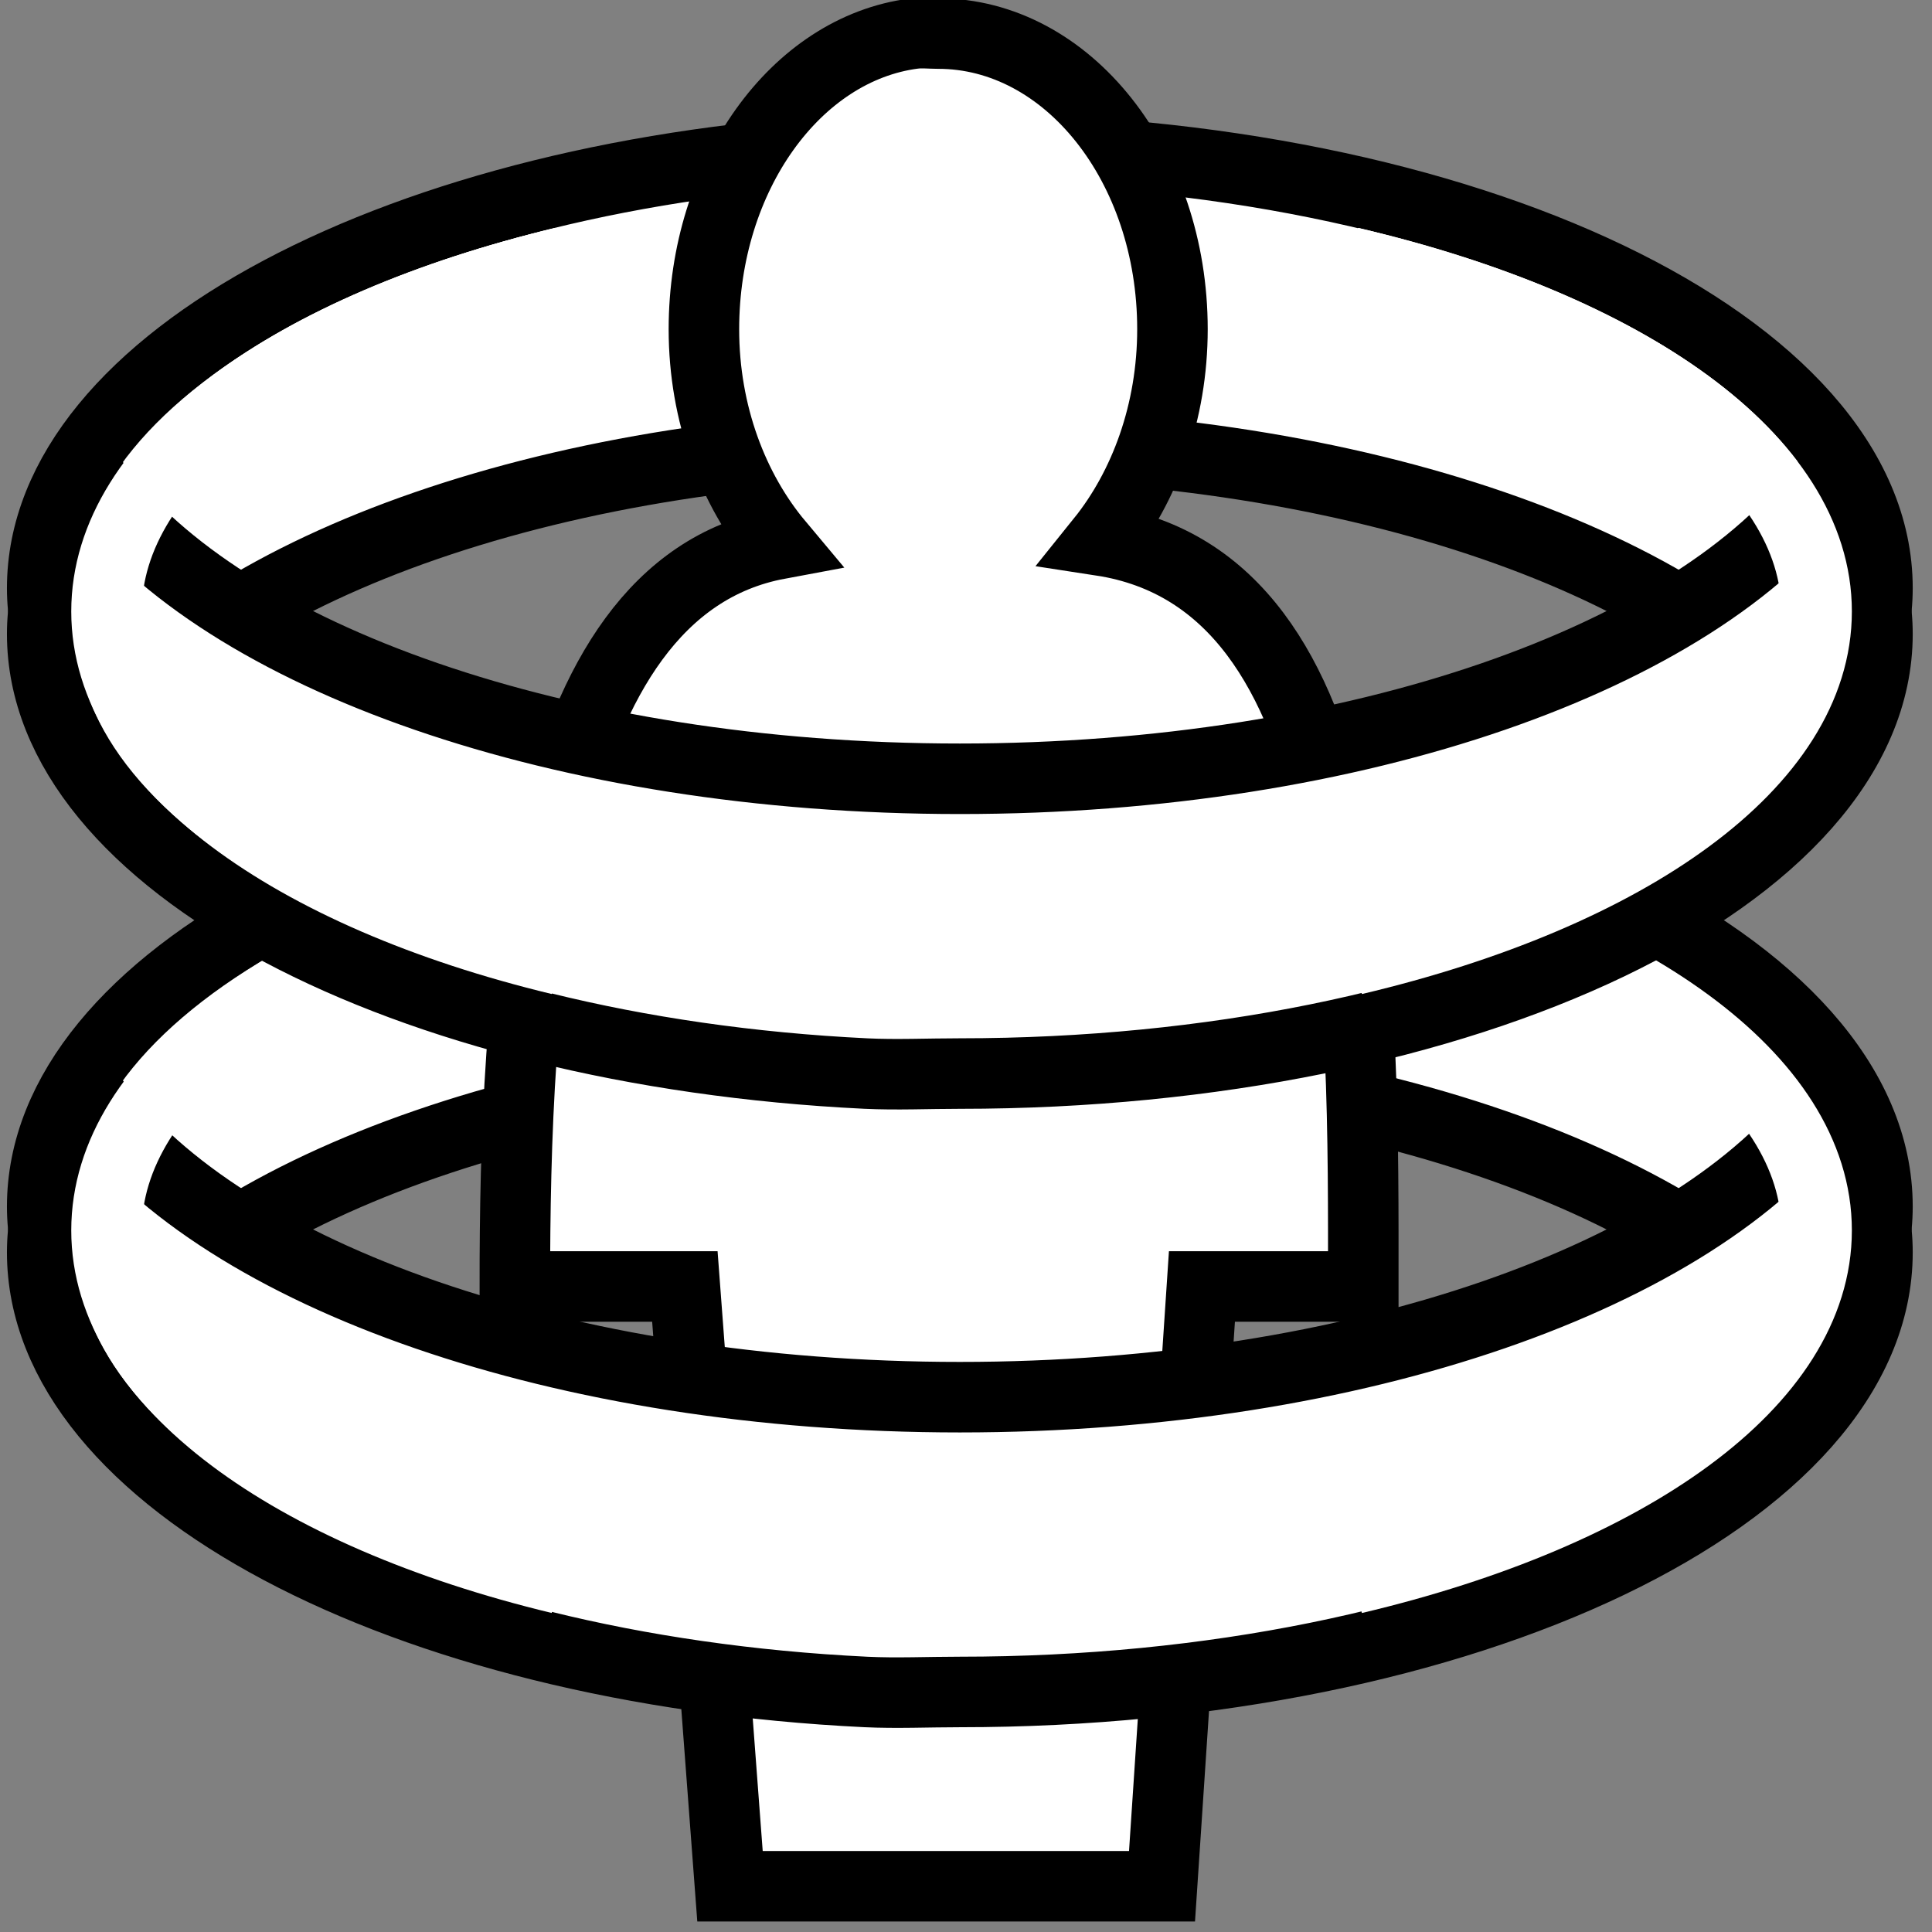 <svg viewBox="0 0 512 512" xmlns="http://www.w3.org/2000/svg">

<rect x="0" y="0" width="512" height="512" fill="#808080" stroke="none"/>

<g transform="matrix(18.689,0,0,18.689,-4314.273,-10235.665)">
<path d="m243.122,549.79c-6.559.319-11.678,3.007-11.678,6.233 0,.738.287,1.433.778,2.09 1.794-2.414 6.58-4.143 12.234-4.143s10.44,1.729 12.234,4.143c.492-.657.778-1.353.778-2.09 0-3.441-5.829-6.233-13.012-6.233-.449,0-.897-.021-1.335,0z" fill="#fff" stroke="#000"/>
<path d="m243.122,558.559c-6.559.319-11.678,3.007-11.678,6.233 0,.738.287,1.433.778,2.09 1.794-2.414 6.58-4.143 12.234-4.143s10.44,1.729 12.234,4.143c.492-.657.778-1.353.778-2.09 0-3.441-5.829-6.233-13.012-6.233-.449,0-.897-.021-1.335,0z" fill="#fff" stroke="#000"/>
<path d="m243.804,548.16c-1.672.215-2.977,2.017-2.977,4.192 2e-05,1.204.416,2.28 1.058,3.046-3.477.648-3.739,6.453-3.739,10.528h2.411l.64,8.505h6.126l.566-8.505h2.288c0-4.086.083-9.993-3.715-10.576 .614-.763 1.009-1.823 1.009-2.998-2e-05-2.32-1.49-4.192-3.321-4.192-.114,0-.233-.014-.344,0z" fill="#fff" fill-rule="evenodd" stroke="#000"/>
<path d="m243.122,571.676c-6.559-.319-11.678-3.007-11.678-6.233 0-.738.287-1.433.778-2.09 1.794,2.414 6.58,4.143 12.234,4.143s10.44-1.729 12.234-4.143c.492.657.778,1.353.778,2.09 0,3.441-5.829,6.233-13.012,6.233-.449,0-.897.021-1.335,0z" fill="#fff" stroke="#000"/>
<path d="m238.786,561.293c-3.819-.922-6.43-2.788-6.43-4.939 0-2.16 2.634-4.033 6.48-4.951" fill="none" stroke="#fff"/>
<path d="m250.042,561.293c3.898-.922 6.563-2.788 6.563-4.939 0-2.16-2.689-4.033-6.614-4.951" fill="none" stroke="#fff"/>
<path d="m238.786,570.07c-3.819-.922-6.43-2.788-6.43-4.939 0-2.16 2.634-4.033 6.48-4.951" fill="none" stroke="#fff"/>
<path d="m250.042,570.07c3.898-.922 6.563-2.788 6.563-4.939 0-2.16-2.689-4.033-6.614-4.951" fill="none" stroke="#fff"/>
<path d="m243.122,562.907c-6.559-.319-11.678-3.007-11.678-6.233 0-.738.287-1.433.778-2.09 1.794,2.414 6.58,4.143 12.234,4.143s10.44-1.729 12.234-4.143c.492.657.778,1.353.778,2.09 0,3.441-5.829,6.233-13.012,6.233-.449,0-.897.021-1.335,0z" fill="#fff" stroke="#000"/>
<path d="m238.786,561.293c-3.819-.922-6.43-2.788-6.43-4.939 0-2.16 2.634-4.033 6.48-4.951" fill="none" stroke="#fff"/>
<path d="m250.042,561.293c3.898-.922 6.563-2.788 6.563-4.939 0-2.16-2.689-4.033-6.614-4.951" fill="none" stroke="#fff"/>
</g>
</svg>
